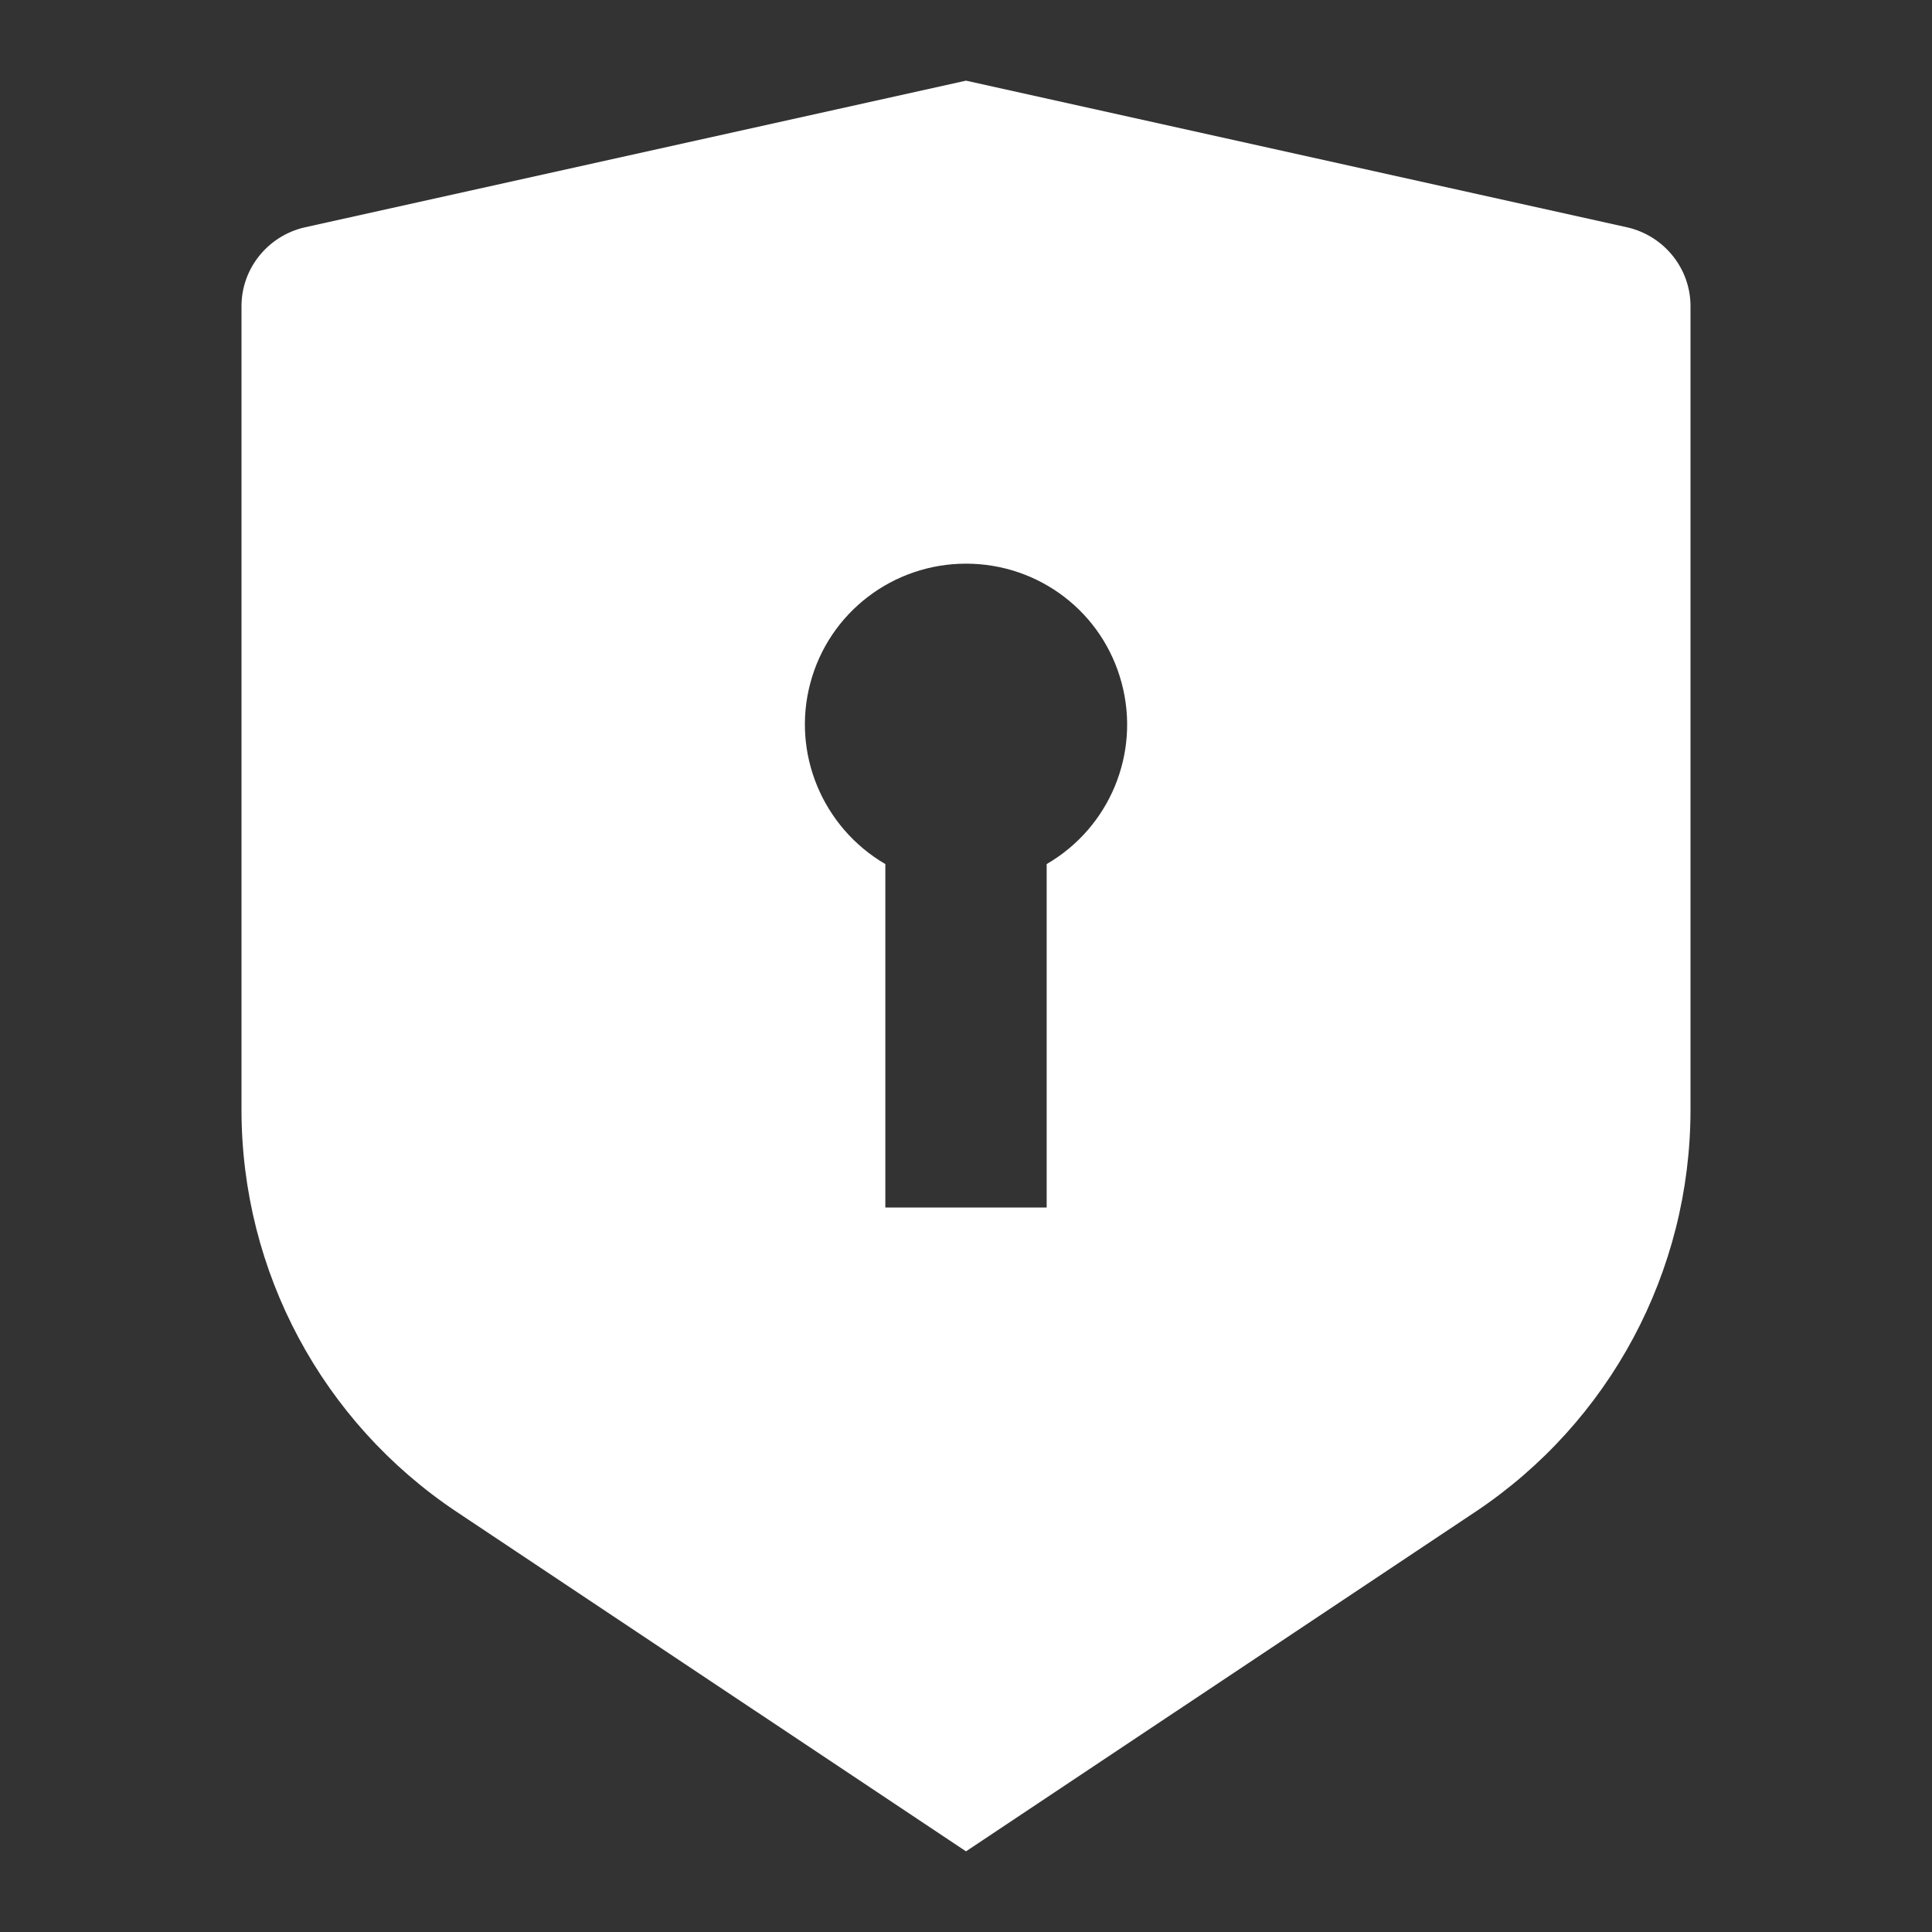 <?xml version="1.0" encoding="UTF-8"?>
<svg xmlns="http://www.w3.org/2000/svg" xmlns:xlink="http://www.w3.org/1999/xlink" width="16" height="16" viewBox="0 0 16 16" version="1.1">
<rect x="0" y="0" width="16" height="16" fill="#333333" stroke="none"/>
<g id="surface1">
<path style=" stroke:none;fill-rule:nonzero;fill:rgb(100%,100%,100%);fill-opacity:1;" d="M 8 0.668 L 13.477 1.883 C 13.781 1.953 14 2.223 14 2.535 L 14 9.191 C 14 10.531 13.332 11.777 12.219 12.52 L 8 15.332 L 3.781 12.52 C 2.668 11.777 2 10.531 2 9.191 L 2 2.535 C 2 2.223 2.219 1.953 2.523 1.883 Z M 8 4.668 C 7.398 4.668 6.867 5.07 6.711 5.656 C 6.555 6.238 6.812 6.852 7.332 7.156 L 7.332 10 L 8.668 10 L 8.668 7.156 C 9.191 6.852 9.445 6.238 9.289 5.656 C 9.133 5.07 8.605 4.668 8 4.668 Z M 8 4.668 "/>
</g>
</svg>
